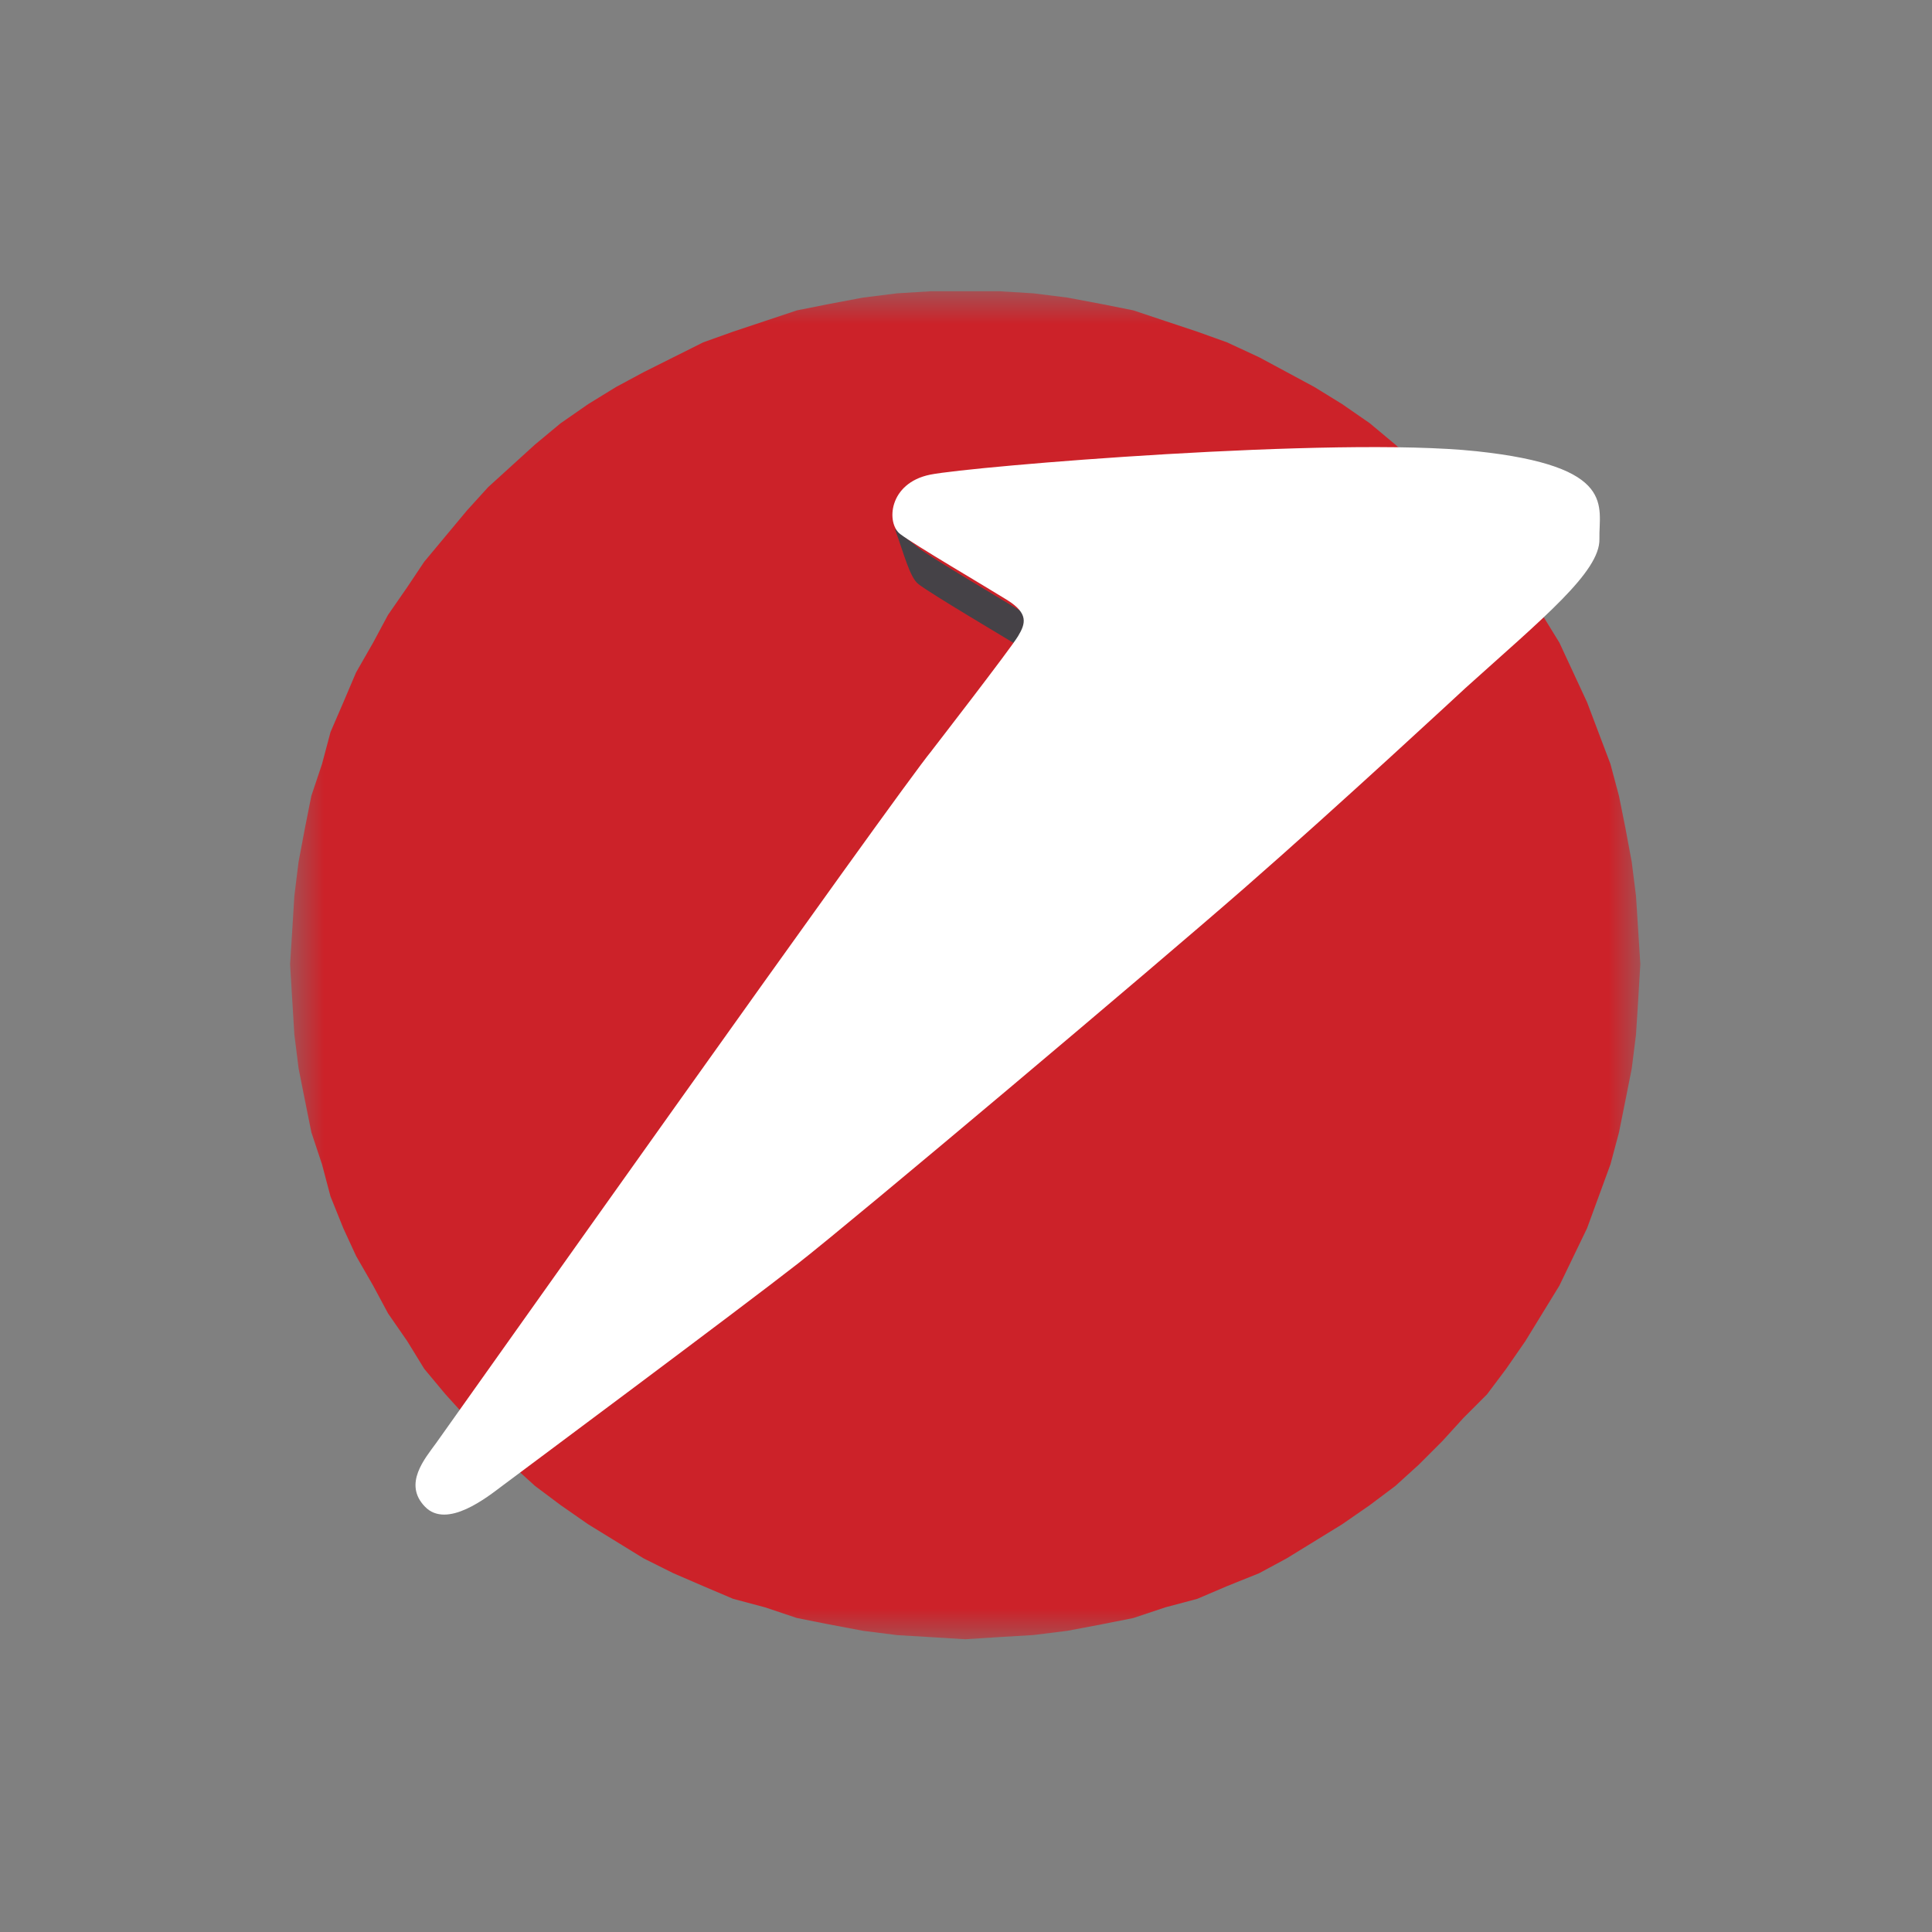 <svg width="40" height="40" fill="none" xmlns="http://www.w3.org/2000/svg"><rect width="100%" height="100%" fill="#808080" stroke="none"/><mask id="a" mask-type="alpha" maskUnits="userSpaceOnUse" x="10" y="10" width="20" height="20"><path fill="#fff" d="M10 10.017h20v19.966H10z"/></mask><g mask="url(#a)" transform="matrix(1.4 0 0 1.4 -7.994 -7.994)" fill-rule="evenodd" clip-rule="evenodd"><path d="m10 19.97.032-.505.031-.504.062-.503.095-.504.094-.473.158-.472.126-.473.19-.44.188-.442.252-.44.22-.41.284-.41.252-.377.63-.756.315-.347.693-.63.378-.314.409-.284.41-.252.409-.22.881-.441.442-.158.944-.315.473-.094.504-.095.504-.063.503-.031h1.008l.505.031.504.063.503.095.472.094.473.158.472.157.44.158.474.22.409.22.41.221.409.252.41.284.377.315.347.314.346.315.315.347.347.378.283.378.284.378.504.819.409.881.346.914.126.472.095.473.094.504.063.503.032.504.032.504-.032.535-.032.505-.063.503-.094.473-.095.473-.126.471-.346.945-.41.85-.503.82-.284.41-.283.377-.347.347-.315.346-.346.346-.347.315-.377.283-.41.284-.41.252-.41.252-.408.22-.473.19-.44.188-.473.126-.473.158-.472.094-.503.095-.504.063-.505.03-.504.032-.504-.031-.503-.03-.504-.064-.504-.095-.473-.094-.472-.158-.472-.126-.442-.188-.44-.19-.441-.22-.82-.504-.408-.284-.378-.283-.347-.315-.346-.346-.315-.346-.315-.347-.315-.378-.252-.41-.283-.409-.22-.41-.253-.44-.189-.41-.19-.472-.125-.473-.157-.472-.095-.472-.094-.473-.063-.503-.031-.505z" fill="#cc2229"/><path d="M19.292 14.348c.211.162 1.273.784 1.591.983l.109.077.053-.079c.111-.186.155-.335-.162-.534-.318-.199-1.38-.821-1.591-.983l-.348-.28c.133.363.22.718.348.816z" fill="#454247"/><path d="M19.489 16.81s1.167-1.508 1.277-1.693c.112-.186.156-.335-.16-.533-.316-.197-1.373-.816-1.583-.976-.21-.16-.174-.755.445-.879.618-.123 5.987-.568 8.077-.346 2.09.223 1.806.817 1.818 1.298.012.483-.84 1.176-1.979 2.202 0 0-1.88 1.745-3.253 2.944-1.372 1.2-5.763 4.898-6.617 5.566-.854.668-4.162 3.13-4.377 3.291-.215.161-.816.645-1.142.308-.328-.337 0-.713.166-.943.165-.229 6.833-9.644 7.328-10.238z" fill="#fff"/></g></svg>